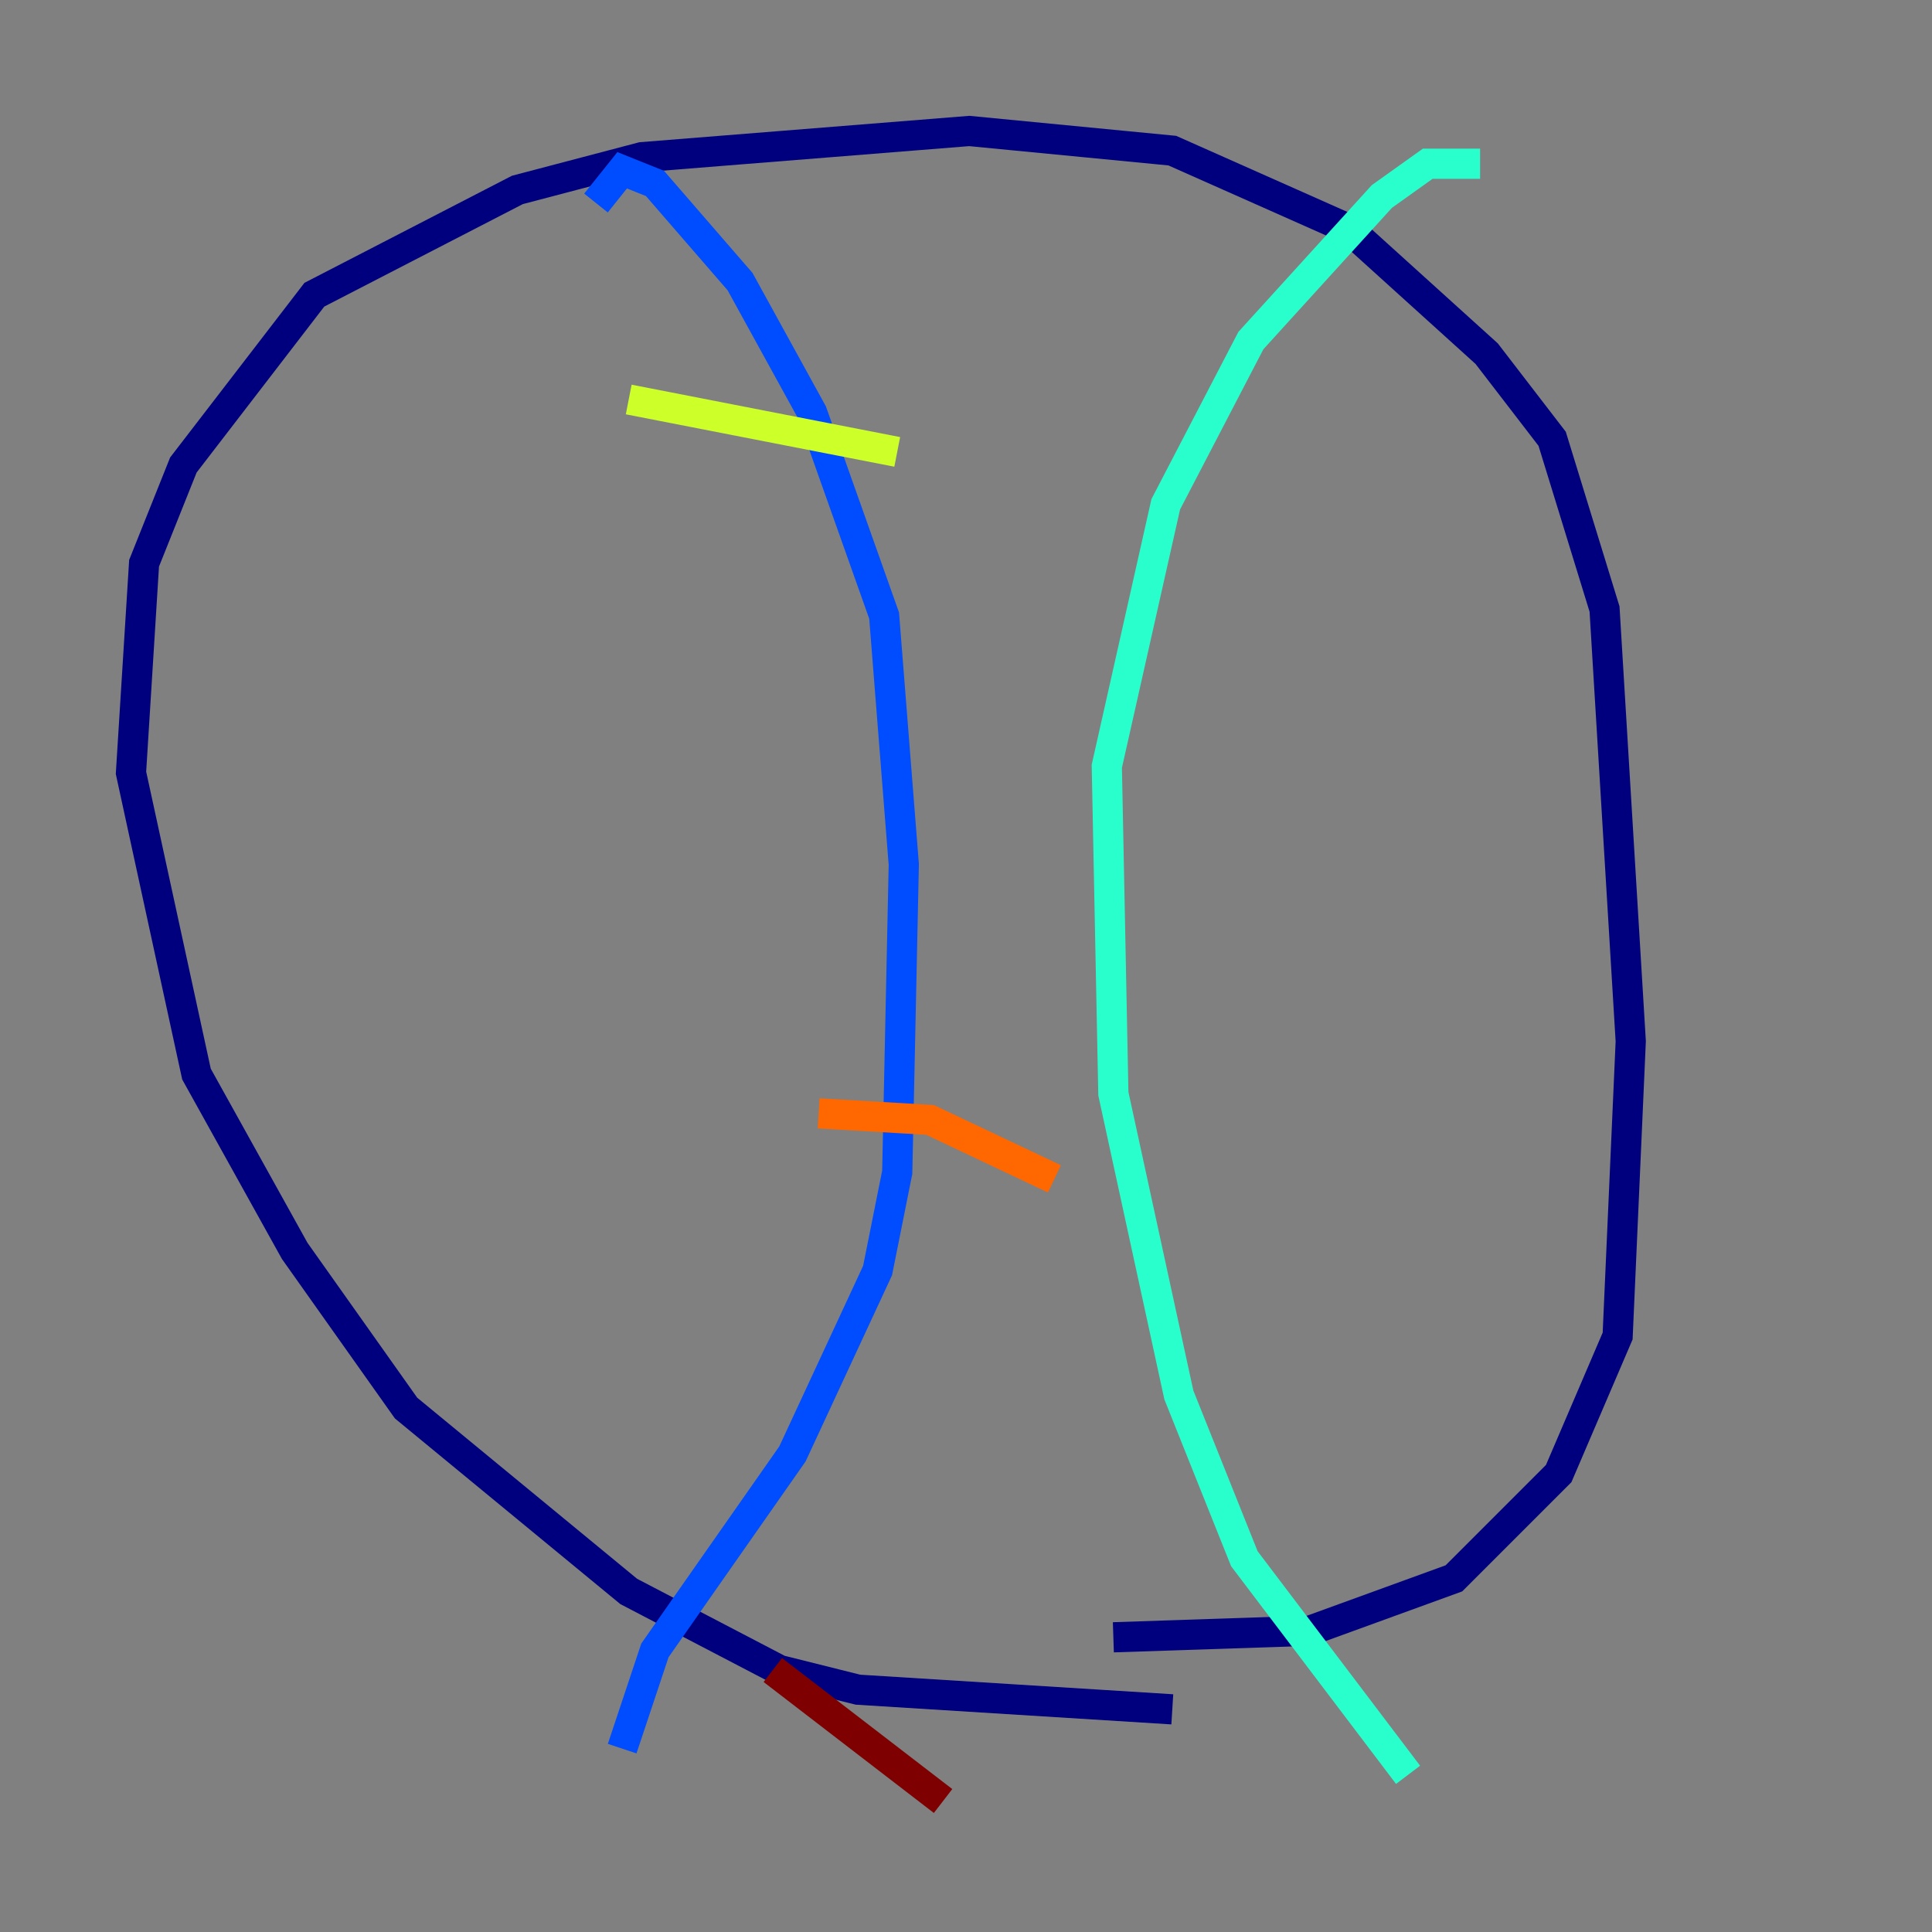 <?xml version="1.0" encoding="utf-8" ?>
<svg baseProfile="tiny" height="128" version="1.2" viewBox="0,0,128,128" width="128" xmlns="http://www.w3.org/2000/svg" xmlns:ev="http://www.w3.org/2001/xml-events" xmlns:xlink="http://www.w3.org/1999/xlink"><rect x="0" y="0" width="128" height="128" fill="#808080" stroke="none"/><defs /><polyline fill="none" points="77.668,113.248 56.841,111.946 51.634,110.644 41.654,105.437 26.902,93.288 19.525,82.875 13.017,71.159 8.678,51.2 9.546,37.315 12.149,30.807 20.827,19.525 34.278,12.583 42.522,10.414 64.217,8.678 77.668,9.98 89.383,15.186 98.495,23.43 102.834,29.071 106.305,40.352 108.041,68.99 107.173,88.515 103.268,97.627 96.325,104.57 86.78,108.041 73.763,108.475" stroke="#00007f" stroke-width="2" /><polyline fill="none" points="39.485,13.451 41.22,11.281 43.39,12.149 49.031,18.658 53.803,27.336 58.576,40.786 59.878,57.275 59.444,77.668 58.142,84.176 52.502,96.325 43.39,109.342 41.22,115.851" stroke="#004cff" stroke-width="2" /><polyline fill="none" points="98.061,10.848 94.59,10.848 91.552,13.017 82.875,22.563 77.234,33.41 73.329,50.766 73.763,72.461 78.102,92.42 82.441,103.268 93.288,117.586" stroke="#29ffcd" stroke-width="2" /><polyline fill="none" points="41.654,26.468 59.444,29.939" stroke="#cdff29" stroke-width="2" /><polyline fill="none" points="54.237,73.763 61.614,74.197 69.858,78.102" stroke="#ff6700" stroke-width="2" /><polyline fill="none" points="51.2,110.644 62.481,119.322" stroke="#7f0000" stroke-width="2" /></svg>